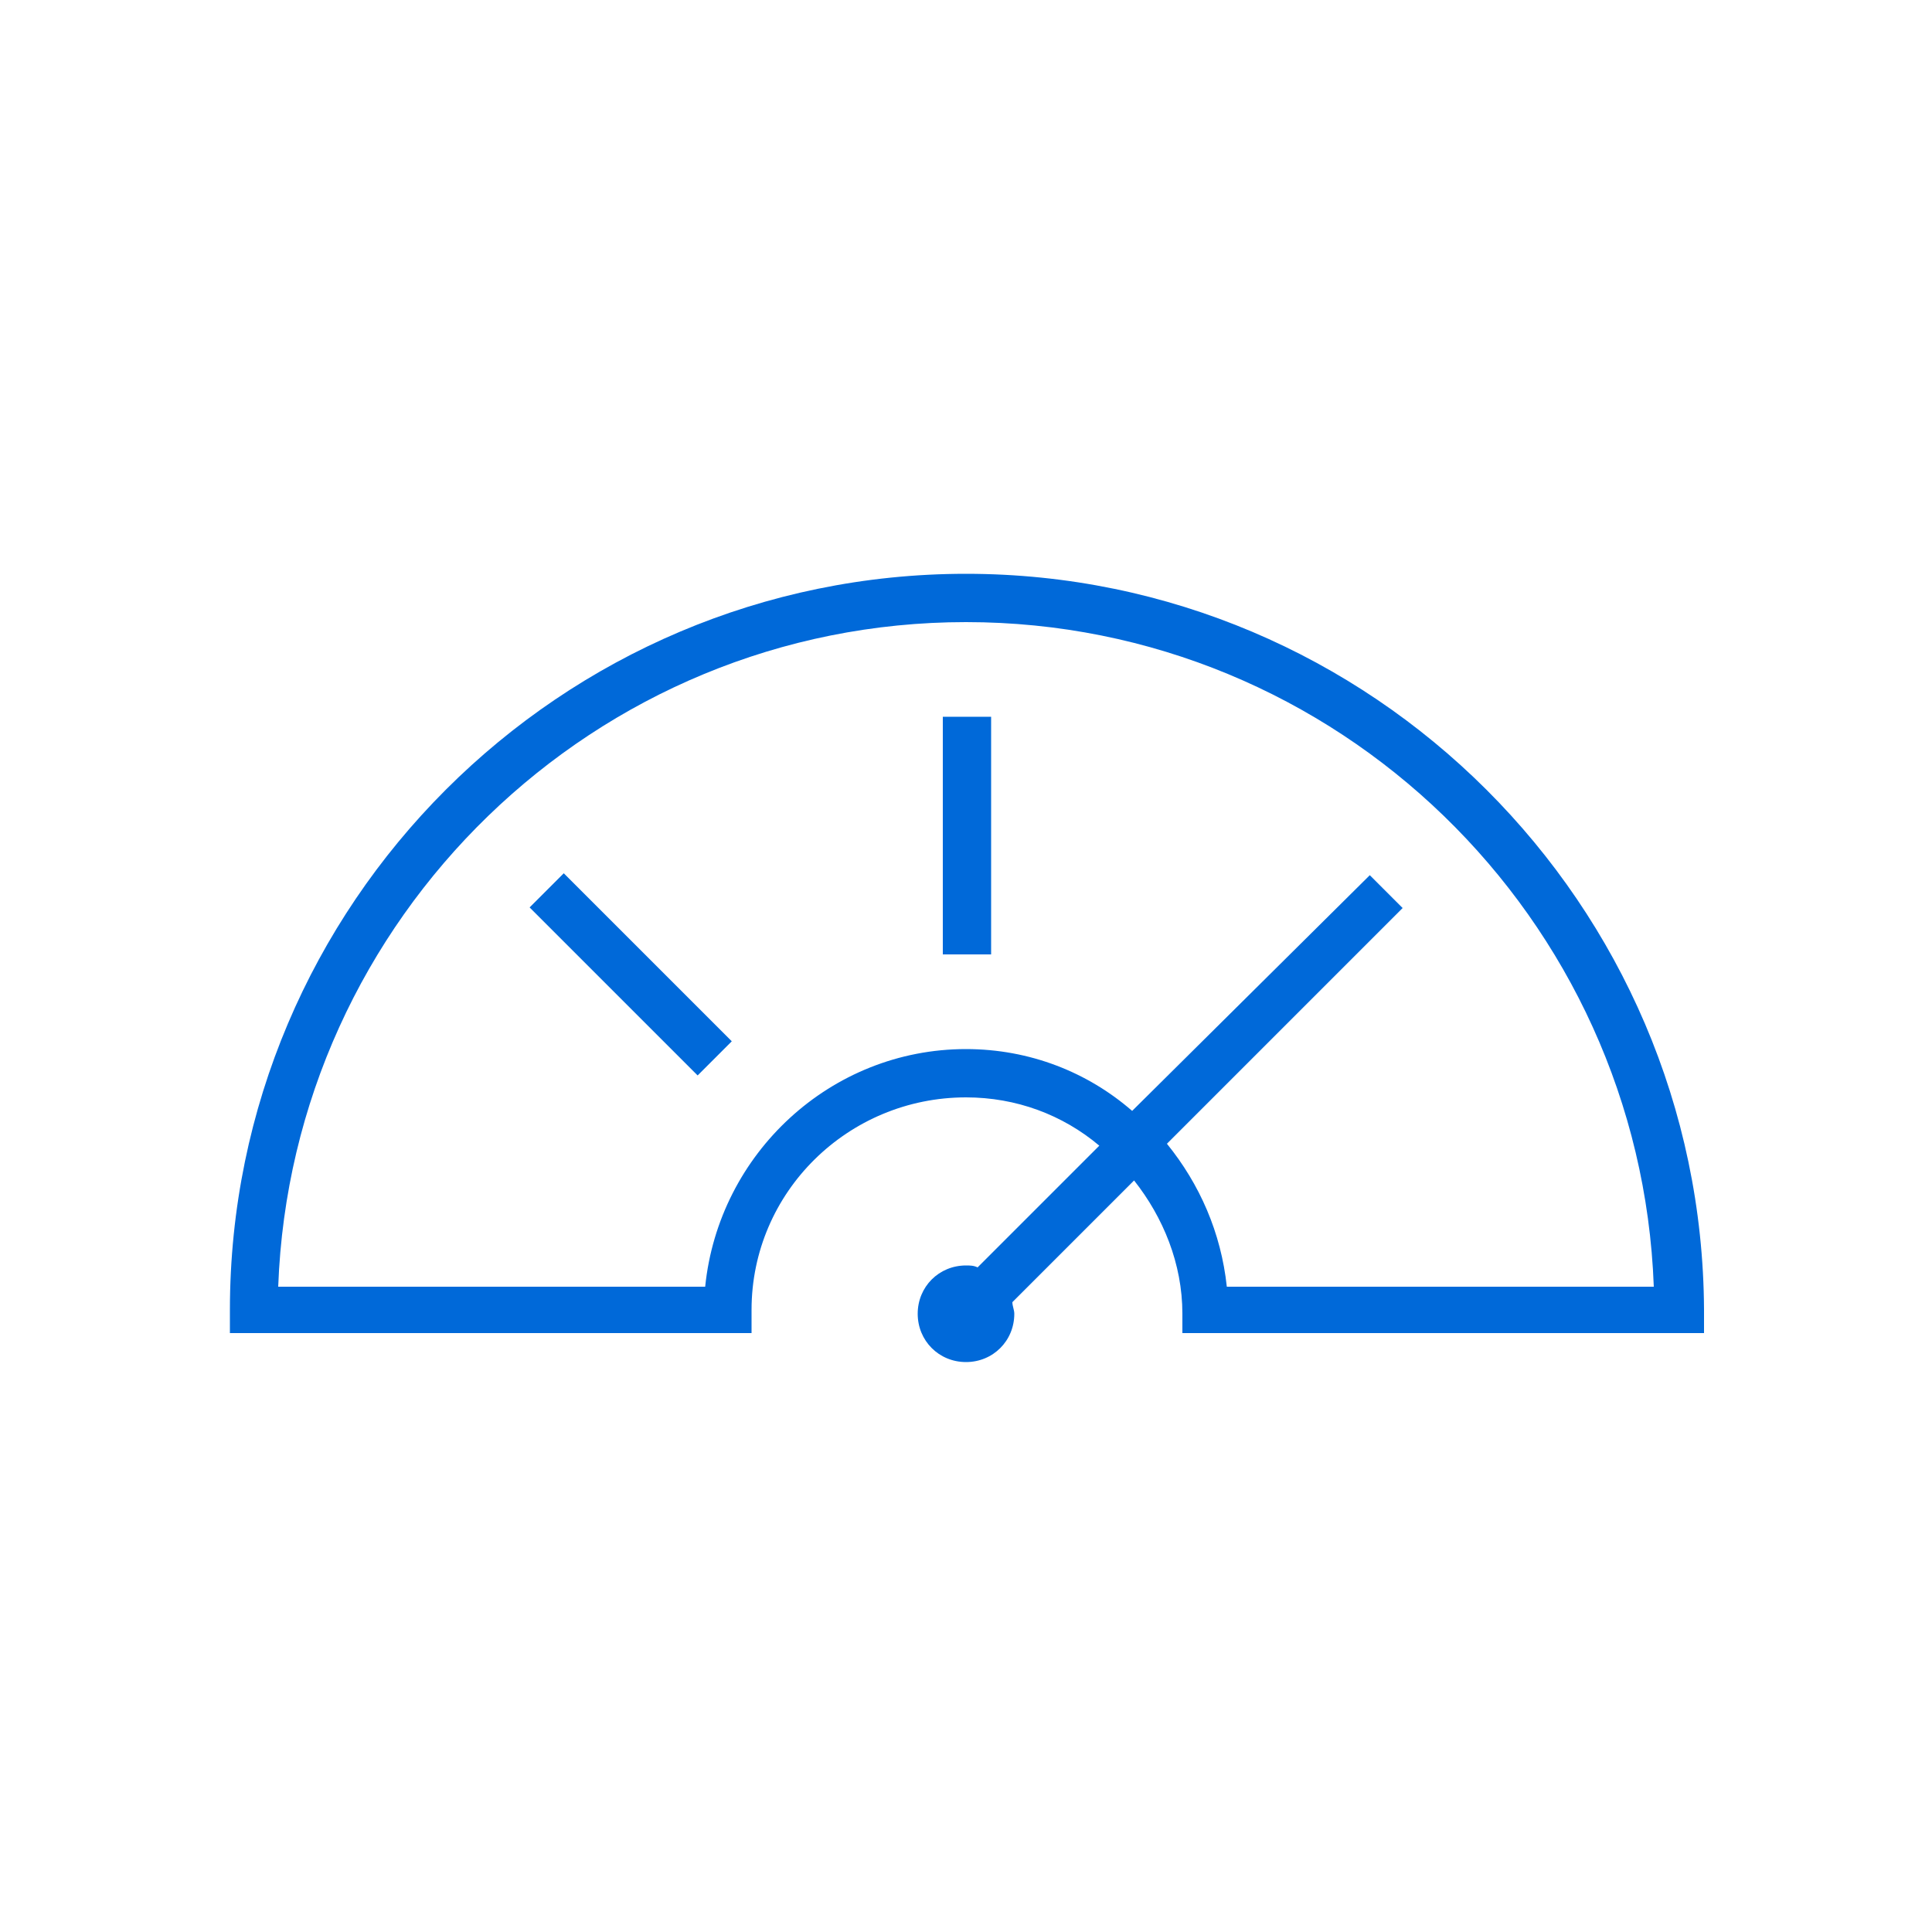 <svg xmlns:xlink="http://www.w3.org/1999/xlink" xmlns="http://www.w3.org/2000/svg" viewBox="0 0 100 100" id="1883776229" class="svg u_1883776229" data-icon-name="li_speedometer" width="100"  height="100" > <g fill="#0069D9"> <path d="M50,29.7c-21,0-38.1,17.1-38.1,38.1V69h27v-1.2c0-6.1,5-11,11.1-11c2.6,0,5,0.9,6.9,2.5l-6.3,6.3c-0.2-0.1-0.4-0.1-0.6-0.1
		c-1.4,0-2.5,1.1-2.5,2.5c0,1.4,1.1,2.5,2.5,2.5c1.4,0,2.5-1.1,2.5-2.5c0-0.2-0.1-0.4-0.1-0.6l6.3-6.3c1.5,1.9,2.5,4.3,2.5,6.9V69
		h27v-1.2C88.1,46.8,71,29.7,50,29.7z M63.5,66.6c-0.3-2.8-1.4-5.3-3.1-7.4L72.6,47l-1.7-1.7L58.6,57.5c-2.3-2-5.3-3.2-8.6-3.2
		c-7,0-12.8,5.4-13.5,12.3H14.4C15.1,47.5,30.8,32.2,50,32.2c19.2,0,34.9,15.3,35.6,34.4H63.5z" fill="#0069D9"></path> 
 <rect x="48.8" y="37.1" width="2.5" height="12.3" fill="#0069D9"></rect> 
 <rect x="31.4" y="44.3" transform="matrix(0.707 -0.707 0.707 0.707 -26.107 37.848)" width="2.5" height="12.3" fill="#0069D9"></rect> 
</g> 
</svg>